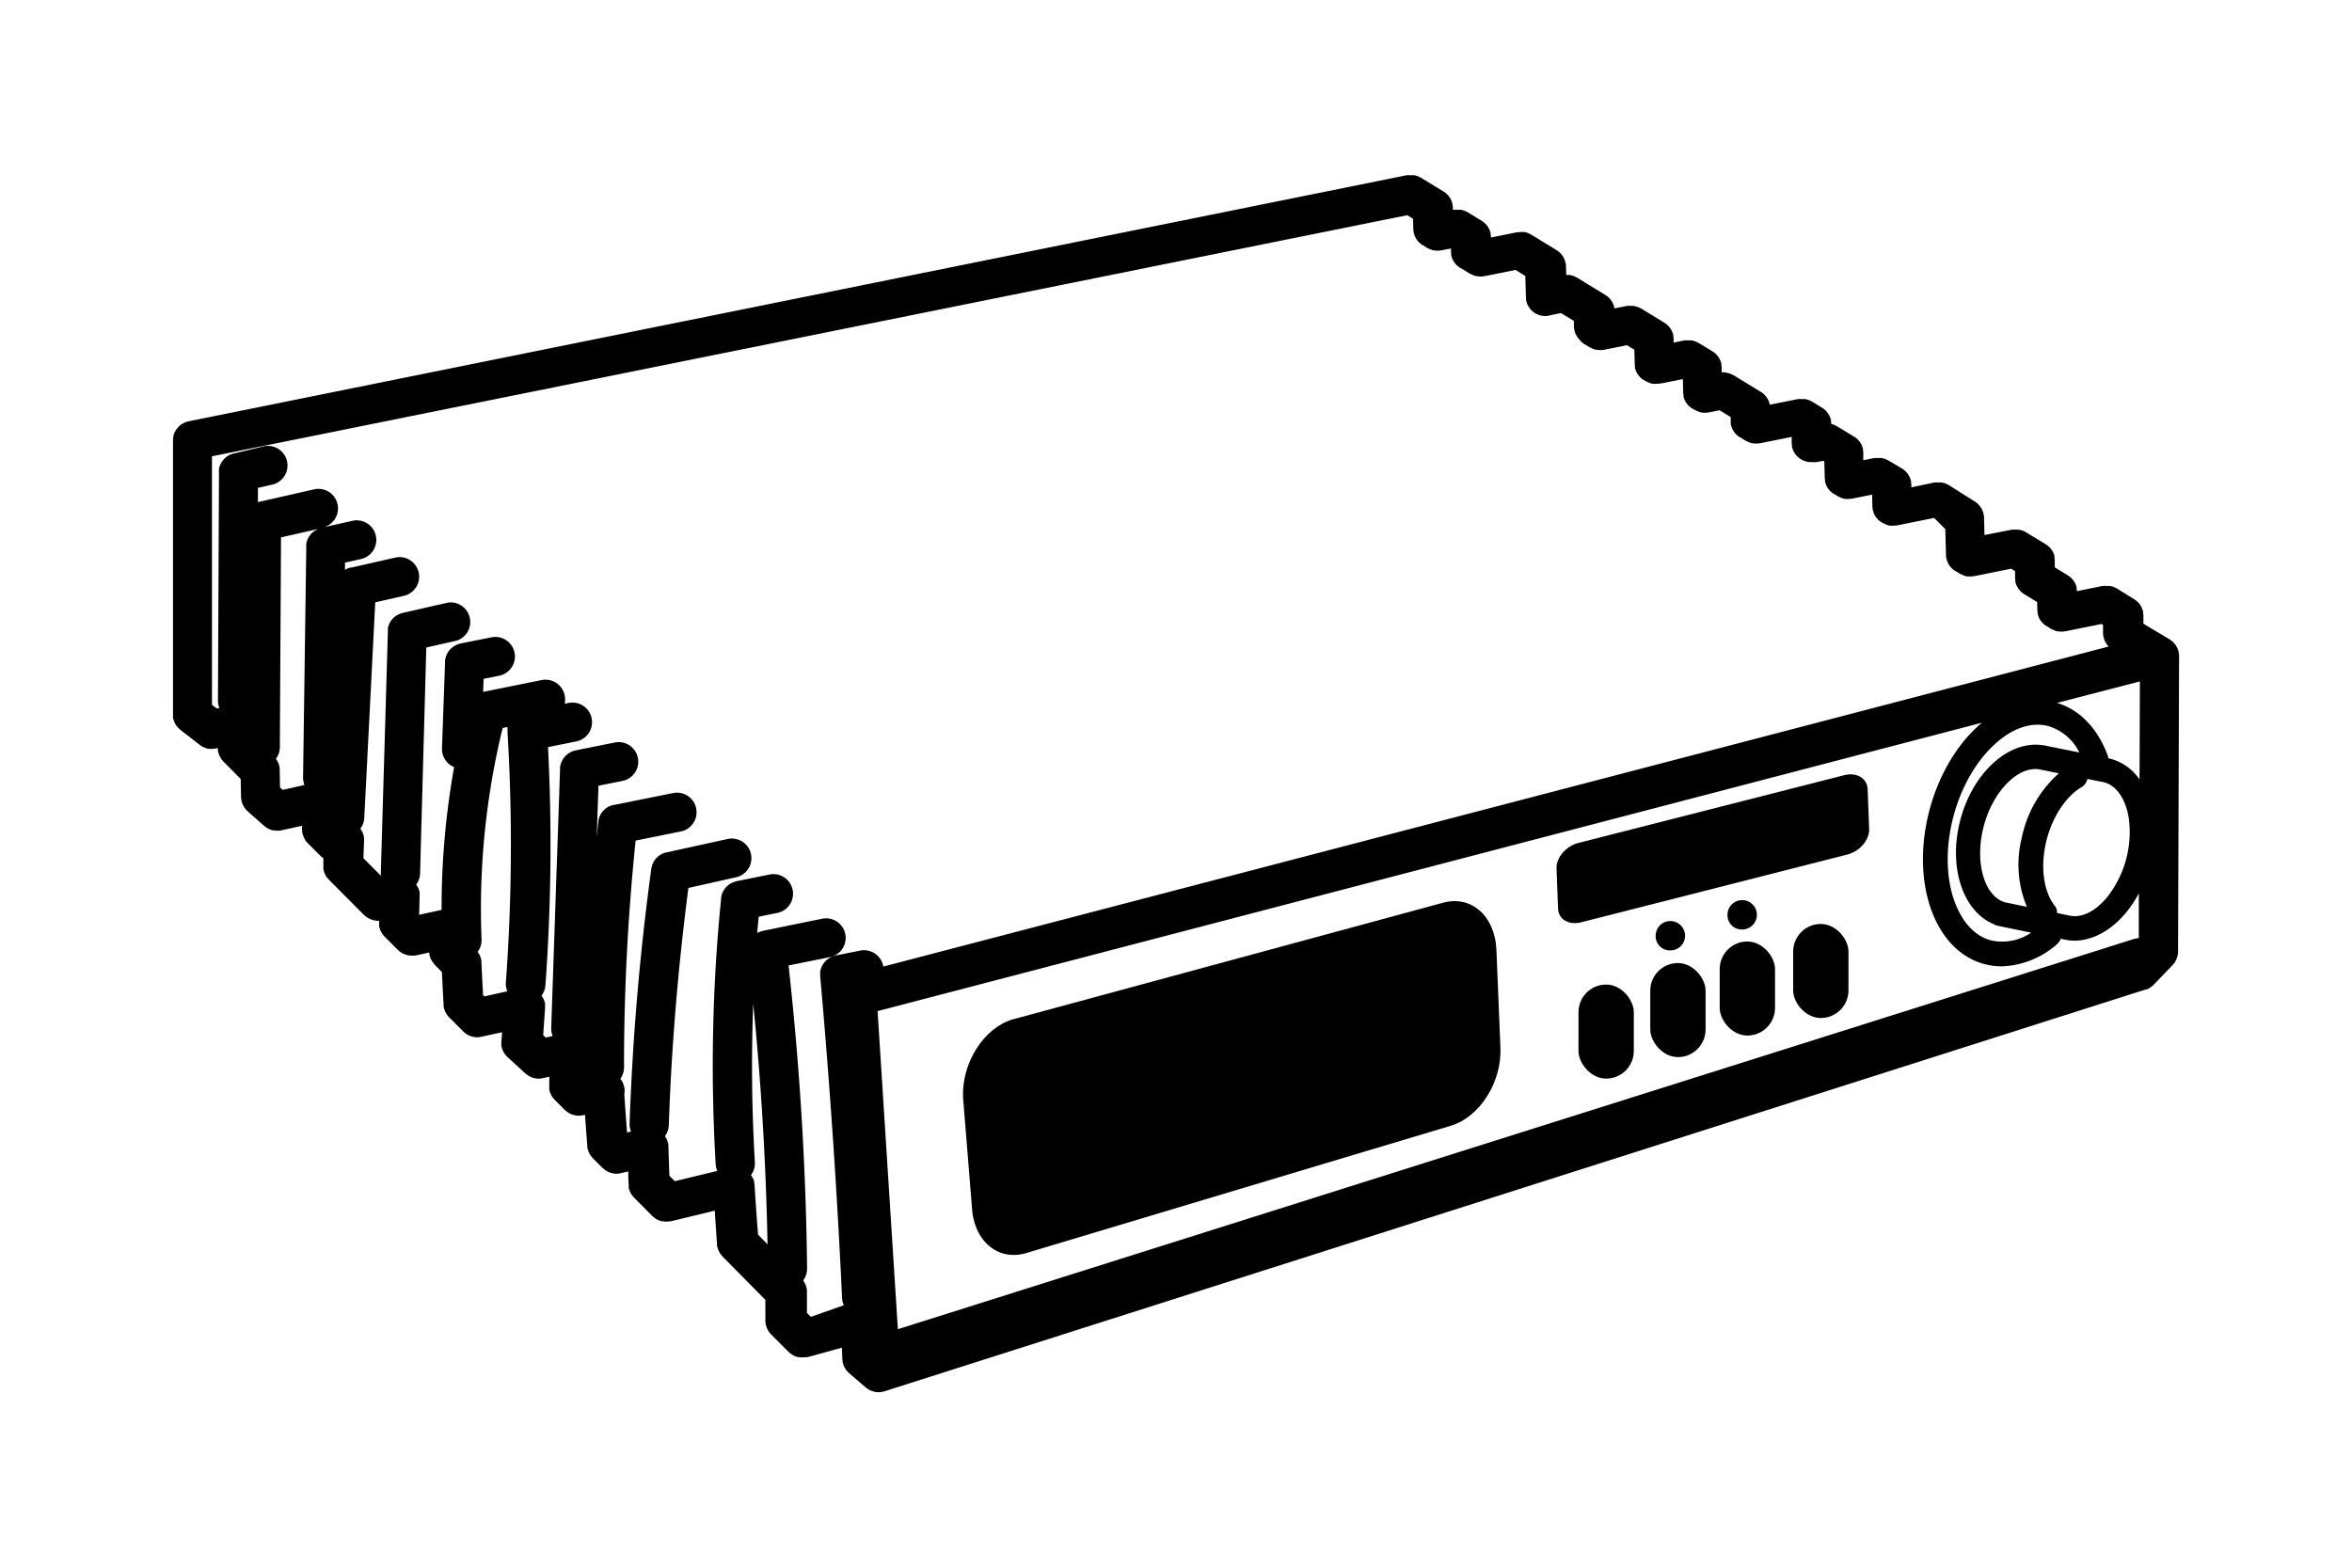 <svg xmlns="http://www.w3.org/2000/svg" viewBox="0 0 480 320"><defs><style>.cls-1{fill:#000;}</style></defs><g id="svg3771"><rect class="cls-1" x="322.14" y="200.97" width="11.29" height="19.2" rx="5.64"/><rect class="cls-1" x="336.79" y="196.58" width="11.29" height="19.2" rx="5.64"/><rect class="cls-1" x="350.96" y="192.18" width="11.29" height="19.2" rx="5.64"/><rect class="cls-1" x="365.95" y="188.6" width="11.29" height="19.2" rx="5.64"/><path class="cls-1" d="M444.05,196a3.84,3.84,0,0,0,.18-.35c0-.13.08-.26.12-.39s.07-.23.1-.36,0-.3.05-.46,0-.18,0-.27l.21-60.22s0-.07,0-.11,0-.28-.05-.42a2.2,2.2,0,0,0-.05-.37c0-.12-.07-.24-.11-.36a2.46,2.46,0,0,0-.14-.38c-.05-.11-.11-.21-.17-.32l-.2-.34a2.31,2.31,0,0,0-.24-.29,2.61,2.61,0,0,0-.27-.3c-.08-.08-.18-.15-.27-.23l-.35-.26a.71.71,0,0,1-.09-.07l-5.34-3.18,0-1.73v0a3.85,3.85,0,0,0-.07-.49c0-.1,0-.2,0-.3s-.05-.13-.07-.2a4,4,0,0,0-1.08-1.79l-.13-.1a4.49,4.49,0,0,0-.49-.37l0,0L432,120.12c-.08-.05-.17-.08-.25-.12a3.49,3.49,0,0,0-.39-.19,2.59,2.59,0,0,0-.37-.11,2.66,2.66,0,0,0-.38-.1l-.41,0-.36,0a3.41,3.41,0,0,0-.46,0,2.28,2.28,0,0,0-.26,0l-5.27,1.07c0-.15,0-.28-.06-.42a3.06,3.06,0,0,0,0-.32l0-.11a4,4,0,0,0-1.77-2.37l-2.68-1.64,0-1.43s0,0,0,0a2.63,2.63,0,0,0-.06-.47c0-.1,0-.21,0-.32s0-.07,0-.11a4,4,0,0,0-1.76-2.37h0l-4-2.44c-.08,0-.16-.07-.24-.12a3,3,0,0,0-.41-.19,2,2,0,0,0-.35-.11,2.82,2.82,0,0,0-.79-.14l-.38,0a3.27,3.27,0,0,0-.44,0l-.27,0L405,109.21l-.1-3.59v0c0-.16,0-.32-.06-.48s0-.21-.05-.31,0-.11-.05-.17a4,4,0,0,0-1.75-2.31L397.68,99a2.06,2.06,0,0,0-.26-.12,2.69,2.69,0,0,0-.38-.19,2.59,2.59,0,0,0-.37-.11,2.66,2.66,0,0,0-.38-.1l-.41,0-.36,0a3.42,3.42,0,0,0-.45,0l-.27,0-4.73,1v-.54a4,4,0,0,0-.07-.5c0-.1,0-.2,0-.3a1.15,1.15,0,0,0-.06-.17,4,4,0,0,0-1.74-2.31h0L385.41,94c-.08,0-.17-.07-.25-.12s-.26-.13-.4-.18-.24-.08-.37-.12-.24-.07-.37-.09a3,3,0,0,0-.42,0c-.12,0-.24,0-.36,0a3.73,3.73,0,0,0-.46,0,2.13,2.13,0,0,0-.25,0l-2.27.45,0-1.56a0,0,0,0,1,0,0,2.32,2.32,0,0,0-.06-.46,3.11,3.11,0,0,0,0-.32,2.83,2.83,0,0,0-.11-.31,3,3,0,0,0-.14-.42,2.34,2.34,0,0,0-.15-.27c-.08-.13-.14-.27-.23-.39s-.15-.17-.22-.26-.18-.22-.28-.32l-.25-.2a3.8,3.8,0,0,0-.38-.29l-.05,0L374.88,87l-.26-.12a2.26,2.26,0,0,0-.76-.3l-.12,0v-.07a4.46,4.46,0,0,0-.07-.51,2.19,2.19,0,0,0,0-.27c0-.13-.08-.24-.12-.36a4,4,0,0,0-1.68-2.13h0l-2.06-1.26c-.08,0-.16-.08-.24-.12a3.75,3.75,0,0,0-.41-.19,2.35,2.35,0,0,0-.35-.11,2.6,2.6,0,0,0-.4-.1l-.38,0-.39,0a3,3,0,0,0-.43,0,2.4,2.4,0,0,0-.28,0l-5.77,1.16s0-.09,0-.14a4,4,0,0,0-1.81-2.49l-5.48-3.35-.25-.13c-.13-.06-.25-.13-.38-.18s-.26-.08-.39-.12-.24-.07-.36-.09L352,76l-.36,0-.28,0,0-1a0,0,0,0,0,0,0,2.63,2.63,0,0,0-.06-.49c0-.1,0-.21,0-.31a.69.69,0,0,0-.05-.13,4,4,0,0,0-1.78-2.36L346.65,70l-.23-.11-.42-.2-.34-.1-.41-.11-.38,0-.39,0-.43,0c-.1,0-.19,0-.28,0l-2.22.45,0-.78s0,0,0,0a4.26,4.26,0,0,0-.06-.5c0-.1,0-.19,0-.29s-.05-.13-.07-.2a4,4,0,0,0-1.76-2.29l-4.7-2.88-.23-.11-.41-.2-.36-.11c-.13,0-.25-.07-.39-.09a2.57,2.57,0,0,0-.4-.05c-.12,0-.24,0-.37,0a3.42,3.42,0,0,0-.45,0,2.06,2.06,0,0,0-.26,0l-2.66.53a2.72,2.72,0,0,0,0-.3s0,0,0,0a4,4,0,0,0-1.86-2.48l-5.76-3.53-.24-.11-.41-.2-.35-.1-.4-.11-.39,0-.38,0h0l-.05-1.79v0c0-.16,0-.33-.06-.49s0-.2-.05-.3,0-.12-.06-.19a3.94,3.94,0,0,0-1.74-2.29l-5.22-3.2c-.09-.05-.18-.08-.27-.12a2.53,2.53,0,0,0-.37-.18,2.78,2.78,0,0,0-.38-.12,2.22,2.22,0,0,0-.37-.09,2.87,2.87,0,0,0-.41,0l-.37,0-.44.05-.27,0-5.3,1.07v-.12a3.56,3.56,0,0,0-.08-.57,1.66,1.66,0,0,0,0-.22,4,4,0,0,0-1.8-2.49l-2.87-1.75-.24-.12a2.93,2.93,0,0,0-.4-.19,2.26,2.26,0,0,0-.37-.11,2.36,2.36,0,0,0-.38-.1l-.4,0-.37,0a3.42,3.42,0,0,0-.45,0c-.09,0-.18,0-.27,0l-.15,0v-.42c0-.16,0-.32-.06-.47s0-.22-.05-.33l0-.08a3.94,3.94,0,0,0-1.77-2.4h0L290,36.28l-.24-.11-.4-.2-.36-.11-.39-.1-.4,0-.38,0-.44,0-.27,0L38.48,86h0a3.44,3.44,0,0,0-.77.24l-.19.1c-.17.09-.34.17-.49.27s-.23.19-.35.29-.17.13-.24.2-.18.22-.27.33a2.88,2.88,0,0,0-.22.27c-.07.11-.13.23-.19.34a3.65,3.65,0,0,0-.18.34,4.44,4.44,0,0,0-.19.62s0,.08,0,.12a4.26,4.26,0,0,0-.08.8h0V145.8a1.81,1.81,0,0,0,0,.23c0,.14,0,.28,0,.42s0,.25.08.38.07.25.12.37a3.73,3.73,0,0,0,.16.35,2.21,2.21,0,0,0,.18.34,2.57,2.57,0,0,0,.22.32l.25.3a4.11,4.11,0,0,0,.3.29l.17.16,4,3.11c.07.06.15.1.22.15l.32.2.33.15a2.36,2.36,0,0,0,.28.12l.36.1.28.07.46,0h.2a4.26,4.26,0,0,0,.86-.09l.35-.08s0,.09,0,.13a3.8,3.8,0,0,0,.06.59c0,.12.07.23.1.35a3.1,3.1,0,0,0,.13.4,2.47,2.47,0,0,0,.19.36c.06.11.1.22.17.33a5.45,5.45,0,0,0,.38.46,1.49,1.49,0,0,0,.12.14L49.12,159l.07,3.68s0,.05,0,.08a3.32,3.32,0,0,0,.06.44,2,2,0,0,0,.05.34,2.84,2.84,0,0,0,.13.38c0,.12.07.23.12.35l.19.33c.07.11.13.23.2.33a3,3,0,0,0,.23.27c.1.11.19.22.3.32l.07.08,3.39,3,.08.06c.11.09.23.17.35.25l.23.16a3.52,3.52,0,0,0,.39.18l.24.11a4.42,4.42,0,0,0,.52.14l.14,0a4,4,0,0,0,.69.06l.14,0a3.35,3.35,0,0,0,.71-.07h0l4.22-.93v.64a4.07,4.07,0,0,0,.05.61c0,.14,0,.27.08.4a5.16,5.16,0,0,0,.16.52,4.2,4.2,0,0,0,.36.7s0,0,0,.05a3.45,3.45,0,0,0,.45.56v0l2.67,2.67.12.11.39.32a.18.18,0,0,1,.07,0L66,176.56s0,.05,0,.07a3.4,3.4,0,0,0,0,.45c0,.12,0,.23,0,.34s.07.26.1.39.06.24.11.36a2.16,2.16,0,0,0,.17.34,3.84,3.84,0,0,0,.18.35c.06.1.14.18.21.28s.18.23.28.34l.05.06,7.19,7.23.14.11a3.93,3.93,0,0,0,.38.31l.24.16a3,3,0,0,0,.4.21l.26.12a3.94,3.94,0,0,0,.49.14l.2.05a3.55,3.55,0,0,0,.73.08h0l.25,0v.35s0,0,0,0a4,4,0,0,0,0,.49c0,.1,0,.2,0,.3s.07.27.11.4.06.24.1.35l.16.3c.07.13.12.27.2.39l.19.23a3.68,3.68,0,0,0,.31.38s0,0,0,0l2.73,2.74.13.11a3.68,3.68,0,0,0,.38.31l.24.16c.13.08.27.15.41.22l.25.11a4.13,4.13,0,0,0,.5.15l.19.05a3.54,3.54,0,0,0,.73.07h0A4.15,4.15,0,0,0,85,195h0l2.62-.58v.06l0,.31c0,.14.08.27.12.41s.05.23.09.34.12.23.18.34a3.84,3.84,0,0,0,.18.35l.2.27c.1.12.18.24.29.35a.1.1,0,0,1,0,.05l1.51,1.51q.15,3.33.34,6.64c0,.08,0,.16,0,.25a2.63,2.63,0,0,0,.06.39c0,.13.07.26.11.38s.07.23.12.35.13.25.2.37.11.2.17.29a3.93,3.93,0,0,0,.31.38s.09.12.15.18l2.9,2.91.13.11.38.32c.08.05.16.11.24.15a3.23,3.23,0,0,0,.41.22l.25.11a4.13,4.13,0,0,0,.5.15l.19.05a3.54,3.54,0,0,0,.73.07h0a3.46,3.46,0,0,0,.78-.09h0l4.29-.94c0,.6-.08,1.21-.13,1.82a.66.66,0,0,1,0,.14c0,.14,0,.28,0,.42a2.22,2.22,0,0,0,0,.37c0,.13.06.26.09.38a2.26,2.26,0,0,0,.11.37,3.68,3.68,0,0,0,.15.35,3.9,3.9,0,0,0,.19.35c.06.1.14.2.21.3a2.16,2.16,0,0,0,.27.33.48.48,0,0,0,.09.11L107.1,219l.13.11a3,3,0,0,0,.39.31l.24.16.4.22.25.11a4.13,4.13,0,0,0,.5.15l.2.05a4.28,4.28,0,0,0,.72.07h0a4.91,4.91,0,0,0,.77-.09h0l1.4-.31,0,1.78a.43.43,0,0,0,0,.05,2.91,2.91,0,0,0,0,.51,2.66,2.66,0,0,0,0,.28c0,.14.08.28.12.42s0,.22.09.33.11.21.17.32a3.24,3.24,0,0,0,.19.37,2,2,0,0,0,.18.23,3,3,0,0,0,.32.39l0,0,2.09,2.1.13.1a3.79,3.79,0,0,0,.38.32l.24.16a3.17,3.17,0,0,0,.41.21l.25.12a4.1,4.1,0,0,0,.5.14l.19.06a4.4,4.4,0,0,0,.73.07h0a4.13,4.13,0,0,0,.78-.08h0l.51-.11c.16,2.12.31,4.24.48,6.35,0,.08,0,.14,0,.22s0,.25.07.38.07.25.11.37a3.42,3.42,0,0,0,.13.34c.06.13.12.25.19.37l.18.29c.09.13.19.24.29.36s.09.12.15.18l2,2,.13.1.38.32.24.16a3.17,3.17,0,0,0,.41.21l.25.11a2.88,2.88,0,0,0,.5.15l.19.05a3.54,3.54,0,0,0,.73.07h0a3.46,3.46,0,0,0,.78-.09h0l1.63-.36c0,.88,0,1.77.09,2.65a2.36,2.36,0,0,0,0,.28,2.87,2.87,0,0,0,0,.41c0,.13.07.26.11.38l.12.35c.06.13.13.26.2.38s.11.2.17.29a3.19,3.19,0,0,0,.33.4l.14.18,3.77,3.78s.08.06.12.1a4.12,4.12,0,0,0,.4.33l.24.16a3,3,0,0,0,.4.21l.26.11a3.82,3.82,0,0,0,.48.15l.2,0a4.4,4.4,0,0,0,.73.07,4,4,0,0,0,.68-.07l.15,0,.11,0,8.95-2.17c.15,2.29.3,4.57.46,6.81,0,.08,0,.15,0,.22s0,.26.07.39.07.25.11.37a3.62,3.62,0,0,0,.13.35c.06.13.12.24.19.36s.11.2.18.3a3.3,3.3,0,0,0,.28.35c.06.06.09.13.15.19l8.76,8.87v4.21h0a4.15,4.15,0,0,0,.07.79c0,.11.07.21.1.32a3.52,3.52,0,0,0,.13.43,3.13,3.13,0,0,0,.19.36c.06.11.1.22.17.33a4.19,4.19,0,0,0,.5.6h0l3.57,3.58h0l0,0,.09.08a5.32,5.32,0,0,0,.46.37l.22.14a4.1,4.1,0,0,0,.41.22l.25.11a4.34,4.34,0,0,0,.48.14l.21,0a4.17,4.17,0,0,0,.71.07,5.05,5.05,0,0,0,.68-.06l.19,0,.2,0,7-1.93c0,.77.05,1.54.08,2.31,0,0,0,.06,0,.09a3.12,3.12,0,0,0,.06.41c0,.12,0,.24.06.36a3.59,3.59,0,0,0,.12.35c0,.13.08.25.14.37s.12.21.18.32.14.23.22.34l.22.26c.1.11.2.22.31.32l.07.08,3.41,2.92.11.08c.11.09.23.17.35.25l.23.14.36.17.25.1c.14.05.29.08.43.12l.21.05a4.89,4.89,0,0,0,.66.05,3.82,3.82,0,0,0,.75-.08l.22-.05.25-.06L437.82,202A1.56,1.56,0,0,1,438,202l.39-.17a3.9,3.9,0,0,0,.35-.19l.31-.22.34-.28s.09-.07.13-.12l3.92-4.08a2,2,0,0,0,.18-.23c.09-.11.19-.22.28-.35A3.65,3.65,0,0,0,444.05,196ZM165.48,268.8l-.8-.81v-4.22a2.85,2.85,0,0,0,0-.29,3.91,3.91,0,0,0-.05-.48c0-.13-.07-.25-.11-.38s-.07-.25-.11-.36-.14-.27-.21-.4a2.69,2.69,0,0,0-.16-.29c0-.07-.1-.13-.14-.19a4,4,0,0,0,.81-2.44c-.22-20.58-1.5-41.37-3.78-61.87l8.35-1.68a4,4,0,1,0-1.58-7.84L155.73,190a2,2,0,0,0-.23.07,2.64,2.64,0,0,0-.4.12c-.12,0-.23.1-.35.15l-.22.11c.09-1.11.2-2.22.3-3.33l3.9-.79a4,4,0,0,0-1.58-7.84l-6.83,1.38a1.06,1.06,0,0,0-.19.06l-.37.11a2.83,2.83,0,0,0-.4.17l-.28.15a3.19,3.19,0,0,0-.38.26,2.11,2.11,0,0,0-.23.19,3.34,3.34,0,0,0-.33.32l-.2.25-.25.36a3,3,0,0,0-.16.31,3.52,3.52,0,0,0-.17.39c0,.11-.07.22-.1.33a3.43,3.43,0,0,0-.09.44c0,.06,0,.12,0,.18a341.84,341.84,0,0,0-1.11,54.3,4.12,4.12,0,0,0,.32,1.32l-8.66,2.1L136.61,240c-.07-1.93-.14-3.85-.2-5.78h0v-.06c0-.13,0-.24,0-.36s0-.26-.05-.39v0c0-.13-.08-.25-.12-.37s-.08-.27-.14-.4a.33.33,0,0,1,0-.06,4.14,4.14,0,0,0-.41-.67,4,4,0,0,0,.8-2.26c.55-16.1,1.91-32.36,4-48.4l9.73-2.18a4,4,0,0,0-1.74-7.81L136,174l-.07,0a3,3,0,0,0-.5.17,2.5,2.5,0,0,0-.25.09,3.7,3.7,0,0,0-.43.25,1.94,1.94,0,0,0-.24.15,2.73,2.73,0,0,0-.37.32,1.8,1.8,0,0,0-.2.19,3.72,3.72,0,0,0-.3.37l-.17.24c-.07.12-.13.25-.19.38a2.3,2.3,0,0,0-.15.32,2,2,0,0,0-.1.35c0,.14-.08.28-.11.43a.24.24,0,0,1,0,.08,515,515,0,0,0-4.43,52,4.08,4.08,0,0,0,.29,1.64l-.81.18c-.2-2.6-.39-5.2-.56-7.78a3.89,3.89,0,0,0-.81-3.17,4,4,0,0,0,.75-2.32,447.85,447.85,0,0,1,2.37-46.31l9.32-1.88a4,4,0,0,0-1.58-7.84l-12.21,2.46-.17,0-.38.12-.38.16-.3.16a2.92,2.92,0,0,0-.37.24l-.24.21a2.27,2.27,0,0,0-.32.3l-.22.27a4,4,0,0,0-.23.34,2,2,0,0,0-.17.32,2.59,2.59,0,0,0-.17.38,3.37,3.37,0,0,0-.1.34c0,.14-.07.28-.1.43a1.1,1.1,0,0,0,0,.16c-.11,1-.21,2.05-.32,3.08l.36-10.45,5-1a4,4,0,0,0-1.58-7.84l-8.09,1.63a2.29,2.29,0,0,0-.28.09c-.14,0-.28.07-.42.12a3,3,0,0,0-.4.21l-.27.14a4.47,4.47,0,0,0-.41.32l-.19.15c-.12.12-.23.26-.34.39l-.16.2a3.45,3.45,0,0,0-.25.41c0,.09-.1.18-.14.27a3.12,3.12,0,0,0-.15.43l-.1.31a3.78,3.78,0,0,0-.06.47,2.51,2.51,0,0,0,0,.27l-1.81,52.89a4.09,4.09,0,0,0,.3,1.64l-1.42.31-.52-.52c.13-1.8.26-3.59.38-5.38a.85.85,0,0,1,0-.16c0-.13,0-.27,0-.4a2.68,2.68,0,0,0,0-.42c0-.05,0-.1,0-.15s0-.13-.07-.2a3.45,3.45,0,0,0-.14-.42,2.41,2.41,0,0,0-.15-.33,4,4,0,0,0-.2-.35l-.15-.23a4,4,0,0,0,.79-2.11,394.34,394.34,0,0,0,.53-48.62l5.77-1.16a4,4,0,0,0-1.58-7.85l-.79.16a4,4,0,0,0,0-1.7,4,4,0,0,0-4.72-3.13L98.6,141.23l.1-2.66,3.08-.62a4,4,0,1,0-1.58-7.84L94,131.35l-.32.1c-.13,0-.26.07-.38.12a2.58,2.58,0,0,0-.37.19,2,2,0,0,0-.32.17c-.11.07-.21.16-.32.24l-.28.24c-.09.09-.17.19-.25.28a3.76,3.76,0,0,0-.25.31c-.07.1-.12.2-.18.3s-.14.24-.2.37-.08.24-.12.36a2.59,2.59,0,0,0-.11.37,3.4,3.4,0,0,0-.07.46,2.48,2.48,0,0,0,0,.27l-.63,17.62a4,4,0,0,0,2.48,3.83,162.8,162.8,0,0,0-2.56,29.15l-4.58,1,.1-3.67s0,0,0-.07,0-.26,0-.4a3,3,0,0,0,0-.42.2.2,0,0,0,0-.07c0-.08-.06-.16-.08-.25a3.22,3.22,0,0,0-.14-.44c0-.11-.11-.21-.16-.31l-.21-.37-.12-.16a3.93,3.93,0,0,0,.8-2.28L87,132.17l6.23-1.41A4,4,0,0,0,91.43,123l-9.25,2.11a1.89,1.89,0,0,0-.18.06,3.31,3.31,0,0,0-.53.18l-.18.08a4.27,4.27,0,0,0-.51.3l-.14.11a4.19,4.19,0,0,0-.45.39l-.11.13a4.17,4.17,0,0,0-.36.47l-.11.19a4,4,0,0,0-.23.46c0,.1-.07.2-.1.3a3.31,3.31,0,0,0-.12.42,3,3,0,0,0,0,.42,2.51,2.51,0,0,0,0,.27l-1.44,49.23a3.71,3.71,0,0,0,.05.67l-3.6-3.61.13-3.49v-.1c0-.13,0-.26,0-.4a3,3,0,0,0-.05-.42.28.28,0,0,0,0-.09,1.69,1.69,0,0,0-.08-.24,3.09,3.09,0,0,0-.14-.43,2.49,2.49,0,0,0-.16-.33,2.43,2.43,0,0,0-.2-.35l-.13-.19a3.94,3.94,0,0,0,.8-2.19l2.24-44,5.85-1.33a4,4,0,0,0-1.78-7.8l-8.79,2-.1,0A5,5,0,0,0,71,116l0,0a3.56,3.56,0,0,0-.6.34l0-1.49,3.36-.76a4,4,0,0,0-1.77-7.8l-5.84,1.32a4,4,0,0,0-1.89-7.76l-11.62,2.64v-2.9l3-.69a4,4,0,0,0-1.77-7.8L47.8,92.55h0l-.07,0-.26.08-.46.16a3.24,3.24,0,0,0-.32.17c-.12.07-.24.13-.36.21a3.36,3.36,0,0,0-.29.24l-.29.26c-.09.09-.16.19-.24.28l-.25.32-.17.31c-.06.12-.13.24-.18.37s-.08.24-.12.37-.08.24-.1.37a3.44,3.44,0,0,0,0,.45c0,.1,0,.2,0,.3L44.48,143a4,4,0,0,0,.29,1.52l-.51.11-1-.76V93.14L287.18,43.93l1.2.73.05,2.13a.08.08,0,0,1,0,0,3,3,0,0,0,.05.43c0,.12,0,.24.05.35s.07.18.09.27.1.31.16.46.1.16.14.25.15.28.24.41.15.17.22.26.18.22.28.32l.25.19a3.37,3.37,0,0,0,.37.29l.06,0,1,.64.07,0,.19.1.38.17.21.07a3.59,3.59,0,0,0,.41.11l.2,0a3.05,3.05,0,0,0,.6.06h0a4,4,0,0,0,.69-.07h.09l1.94-.39,0,.7v0a3.78,3.78,0,0,0,.06.47c0,.1,0,.21,0,.32s.08.21.11.32.08.27.14.4a2.54,2.54,0,0,0,.16.28,2.88,2.88,0,0,0,.22.38,3,3,0,0,0,.22.26,2.92,2.92,0,0,0,.28.32c.08.08.17.13.25.2a3.8,3.8,0,0,0,.38.29l.05,0,2.11,1.29.07,0,.2.1.37.17.21.07a3.59,3.59,0,0,0,.41.11l.2,0a3.05,3.05,0,0,0,.6.06h0a4,4,0,0,0,.69-.07h.09l6.35-1.28,2,1.24.12,4.35a3.44,3.44,0,0,0,.05.45c0,.06,0,.13,0,.19a0,0,0,0,1,0,0,4.4,4.4,0,0,0,.18.62s0,0,0,0a4,4,0,0,0,3.71,2.56h.11a4,4,0,0,0,1.1-.2l2-.41,2.64,1.61,0,1.16v0c0,.15,0,.3.06.45s0,.22.05.33a1.76,1.76,0,0,0,.1.3,3.09,3.09,0,0,0,.14.43c.05.09.11.17.15.26s.14.27.23.4l.22.26c.1.11.18.22.29.32A2.23,2.23,0,0,0,323,70a2.72,2.72,0,0,0,.38.29l.05,0,1.09.67.08,0,.19.1.38.17.21.07a2.75,2.75,0,0,0,.41.11l.2,0a3.8,3.8,0,0,0,.59.06h0a4.15,4.15,0,0,0,.7-.07h.08l4.66-.94,1.52.93.08,2.95s0,0,0,0a3.29,3.29,0,0,0,.05.44c0,.11,0,.23,0,.34s.07.2.1.3.09.29.15.43a1.91,1.91,0,0,0,.16.27,2.36,2.36,0,0,0,.22.38,2,2,0,0,0,.23.28c.09.1.17.21.27.31a2.73,2.73,0,0,0,.25.2,3.27,3.27,0,0,0,.37.28l.05,0,.52.31.07,0,.19.1a2.59,2.59,0,0,0,.38.17l.21.08.41.11.2,0a4,4,0,0,0,.6,0h0a4.05,4.05,0,0,0,.7-.07H339l4.44-.89.07,2.77v0c0,.14,0,.28.06.43s0,.23,0,.35.06.18.09.28a3.29,3.29,0,0,0,.16.44c0,.09.09.17.14.26a4.1,4.1,0,0,0,.23.4l.22.26a2.89,2.89,0,0,0,.29.32c.07.07.16.13.23.19a3.68,3.68,0,0,0,.39.3l.05,0,.6.36.07,0,.19.1.38.17.21.08a3.06,3.06,0,0,0,.41.1l.2.05a4,4,0,0,0,.6,0h0a4.05,4.05,0,0,0,.7-.07h.09l2.11-.43,2.28,1.4,0,.85v0c0,.15,0,.29,0,.43s0,.24.05.36a2.34,2.34,0,0,0,.09.24,3.86,3.86,0,0,0,.16.48l.12.21a4,4,0,0,0,.26.45,1.5,1.5,0,0,0,.2.23,2.59,2.59,0,0,0,.31.35c.06.07.15.12.22.19s.26.21.4.3l.05,0,1.29.8.07,0,.2.11.38.17.2.07a3.25,3.25,0,0,0,.42.11l.2,0a5.61,5.61,0,0,0,.59.06h0a4.15,4.15,0,0,0,.7-.07h.08l6.45-1.3,0,1.3a2.2,2.2,0,0,0,.05.37c0,.11,0,.21,0,.32s0,0,0,0a2.63,2.63,0,0,0,.09.3,3.45,3.45,0,0,0,.14.42c0,.09.08.17.13.26s.14.26.22.39a1.84,1.84,0,0,0,.17.22c.09.12.18.23.28.34l.21.2.33.27.25.16c.12.08.25.14.38.21l.26.12a4.19,4.19,0,0,0,.47.14l.23.06a3.64,3.64,0,0,0,.74.07H370c.11,0,.21,0,.32,0a2.33,2.33,0,0,0,.37,0l1.39-.28.23.15.09,3.38s0,0,0,0a2.32,2.32,0,0,0,.06.45c0,.11,0,.22,0,.33s.07.2.1.31.09.28.15.41a2.34,2.34,0,0,0,.15.27,3.64,3.64,0,0,0,.23.39,1.88,1.88,0,0,0,.22.26,2.92,2.92,0,0,0,.28.32c.08.08.16.13.24.2l.38.29.06,0,.94.57.07,0,.19.1.38.17.21.08.41.11.2,0a4,4,0,0,0,.6,0h0a4.05,4.05,0,0,0,.7-.07h.09l4-.81.06,2.43v0a3.44,3.44,0,0,0,.05.45c0,.11,0,.22.05.33s.07.19.1.29.09.3.15.44.1.17.14.25.15.28.24.41a2.52,2.52,0,0,0,.21.25c.1.11.19.23.29.33s.16.12.24.19l.38.29.05,0,.37.22.07,0,.2.1a3.14,3.14,0,0,0,.37.18l.22.07.41.11.2,0a3.81,3.81,0,0,0,.59,0h0a4.15,4.15,0,0,0,.7-.07h.08l7.49-1.51L397,108l.14,5.3s0,0,0,0a3.41,3.41,0,0,0,.05.46c0,.11,0,.22.05.32s.07.21.1.32.09.28.15.41a2.49,2.49,0,0,0,.15.28c.08.13.14.26.23.38a2.88,2.88,0,0,0,.22.27,2.8,2.8,0,0,0,.28.31,1.22,1.22,0,0,0,.25.2c.12.1.24.2.37.29l.05,0,1.09.66.07,0,.2.1.37.17.21.08.41.11.2,0a4,4,0,0,0,.6,0h0a4,4,0,0,0,.69-.07H403l7.43-1.5.81.49,0,1.43s0,0,0,0a2.32,2.32,0,0,0,.06.46,3.11,3.11,0,0,0,0,.32c0,.12.08.22.11.33s.08.27.14.4l.16.29a3.28,3.28,0,0,0,.22.37,3,3,0,0,0,.23.27,2.73,2.73,0,0,0,.27.31c.08.08.17.13.25.2a3.8,3.8,0,0,0,.38.29l0,0,2.68,1.64.05,1.65v0a3.4,3.4,0,0,0,.06.46,3.11,3.11,0,0,0,0,.32,2.83,2.83,0,0,0,.11.31,3,3,0,0,0,.14.42c0,.09.1.18.15.27s.14.27.23.39l.22.26c.1.11.18.22.28.32l.25.2a3.8,3.8,0,0,0,.38.29l.05,0,1,.64.07,0,.19.1.38.17.21.08.42.11.19,0a4,4,0,0,0,.6.05h0a4,4,0,0,0,.69-.07h.09l7.38-1.49.31.19,0,1.76a.43.43,0,0,1,0,0c0,.14,0,.28.05.42s0,.25.06.36.07.22.11.33a3.17,3.17,0,0,0,.14.4c.05.1.11.19.17.29s.13.25.21.37.15.17.23.26a2,2,0,0,0,.19.22l-250.1,65.33a.57.57,0,0,0,0-.13,4,4,0,0,0-4.71-3.13l-5,1-.18.06-.4.12-.35.14-.35.19-.32.22a3.36,3.36,0,0,0-.29.24,3.44,3.44,0,0,0-.27.27l-.25.3-.21.31a2.31,2.31,0,0,0-.18.35,2.07,2.07,0,0,0-.15.34c0,.12-.08.25-.12.38s-.06.25-.08.38,0,.25,0,.38a2.81,2.81,0,0,0,0,.41,1.2,1.2,0,0,0,0,.19c1.94,21.76,3.45,43.85,4.46,65.65a4,4,0,0,0,.35,1.46ZM154,242c0-.13,0-.24-.06-.36s0-.23,0-.35v0c0-.15-.1-.29-.15-.43l-.12-.33-.18-.3c-.08-.12-.14-.25-.23-.37a3.94,3.94,0,0,0,.8-2.61c-.64-10.75-.75-21.57-.34-32.37,1.63,16.31,2.61,32.77,2.92,49.13l-1.93-2C154.43,248.69,154.21,245.33,154,242ZM98.86,203.38l-.27-.27c-.12-2.19-.24-4.38-.34-6.58a2.34,2.34,0,0,0,0-.26,3.41,3.41,0,0,0-.06-.43c0-.13-.07-.25-.11-.38a3.4,3.4,0,0,0-.12-.34c-.06-.14-.14-.27-.21-.4l-.17-.28-.1-.15a4,4,0,0,0,.8-2.54,155.49,155.49,0,0,1,4.3-43.15l1-.2a1.55,1.55,0,0,0,0,.23c0,.12,0,.25,0,.37s0,.28,0,.43a.48.48,0,0,1,0,.12,384.67,384.67,0,0,1-.34,51,3.85,3.85,0,0,0,.3,1.79ZM57.71,161.23l-.56-.49-.07-3.53c0-.1,0-.19,0-.29s0-.3-.06-.44a3.47,3.47,0,0,0-.13-.46c0-.09,0-.18-.09-.27a4.25,4.25,0,0,0-.29-.56l-.06-.11-.14-.19a4,4,0,0,0,.8-2.36l.24-42.84,8.07-1.83-.14,0a3.17,3.17,0,0,0-.78.33l-.34.2-.31.25-.28.24-.25.3-.23.3c-.07.11-.12.22-.18.33s-.13.23-.18.35-.08.25-.12.37a2.24,2.24,0,0,0-.1.37,3.15,3.15,0,0,0,0,.43,2.85,2.85,0,0,0,0,.29l-.66,47.05a4,4,0,0,0,.29,1.56Zm379-22.13-.07,20a10.44,10.44,0,0,0-6.38-4.33,2.31,2.31,0,0,0-.14-.62c-2.07-5.53-5.71-9.28-10.31-10.67Zm-18.83,9.07a10.35,10.35,0,0,1,6.47,5.43l-7.27-1.47H417c-7.06-1.14-14.53,5.67-17,15.51-2.4,9.45.62,18.42,6.89,21a2.43,2.43,0,0,0,.81.33l6.82,1.41a10.47,10.47,0,0,1-8.4,1.52c-3.38-1-6-4.06-7.49-8.64-3.2-10.07.57-24.11,8.4-31.28C410.56,148.69,414.43,147.34,417.88,148.17Zm-4.23,36.93-4.54-.93c-4.19-1.33-6.13-8.18-4.32-15.32s6.94-12.51,11.38-11.81l4,.81A24,24,0,0,0,412.61,171,22.39,22.39,0,0,0,413.65,185.1Zm8.72,1.8h0l-2.55-.53a2.41,2.41,0,0,0-.52-1.54c-2.22-2.84-2.9-7.72-1.78-12.73s3.94-9.47,7.33-11.46A2.51,2.51,0,0,0,426,159l3,.6H429l0,0c2.77.45,4.87,3.39,5.48,7.65a21.51,21.51,0,0,1-3.44,14.49C428.53,185.56,425.19,187.51,422.37,186.9ZM403.6,148.29c-9.28,8.51-13.58,24.53-9.79,36.48,2,6.22,5.83,10.45,10.85,11.93a13.62,13.62,0,0,0,3.85.55,17.85,17.85,0,0,0,11.28-4.52,2.55,2.55,0,0,0,.76-1.11l.78.17h0a10,10,0,0,0,2,.22c4.25,0,8.63-2.7,11.82-7.41a25.18,25.18,0,0,0,1.34-2.25l0,9.15a3.83,3.83,0,0,0-1,.17L183.24,271.32l-4.14-64.93,225.38-58.87C404.18,147.77,403.89,148,403.6,148.29Z"/><path class="cls-1" d="M340.73,194a3,3,0,1,0-2.84-3A2.9,2.9,0,0,0,340.73,194Z"/><path class="cls-1" d="M355.38,189.73a3,3,0,1,0-2.83-3A2.91,2.91,0,0,0,355.38,189.73Z"/><path class="cls-1" d="M198.34,246.23c.29,7,5.27,11.3,11.12,9.54l86.68-26c5.85-1.76,10.36-8.88,10.07-15.9l-.82-20c-.29-7-5.27-11.29-11.12-9.54l-87.66,23.77c-5.85,1.75-10.36,8.87-10.07,15.9Z"/><path class="cls-1" d="M322.69,188.26,377,174.43c2.54-.64,4.55-3,4.46-5.2l-.31-8.15c-.08-2.21-2.23-3.49-4.77-2.85l-54.26,13.83c-2.53.65-4.54,3-4.46,5.2l.31,8.15C318,187.63,320.15,188.91,322.69,188.26Z"/></g></svg>